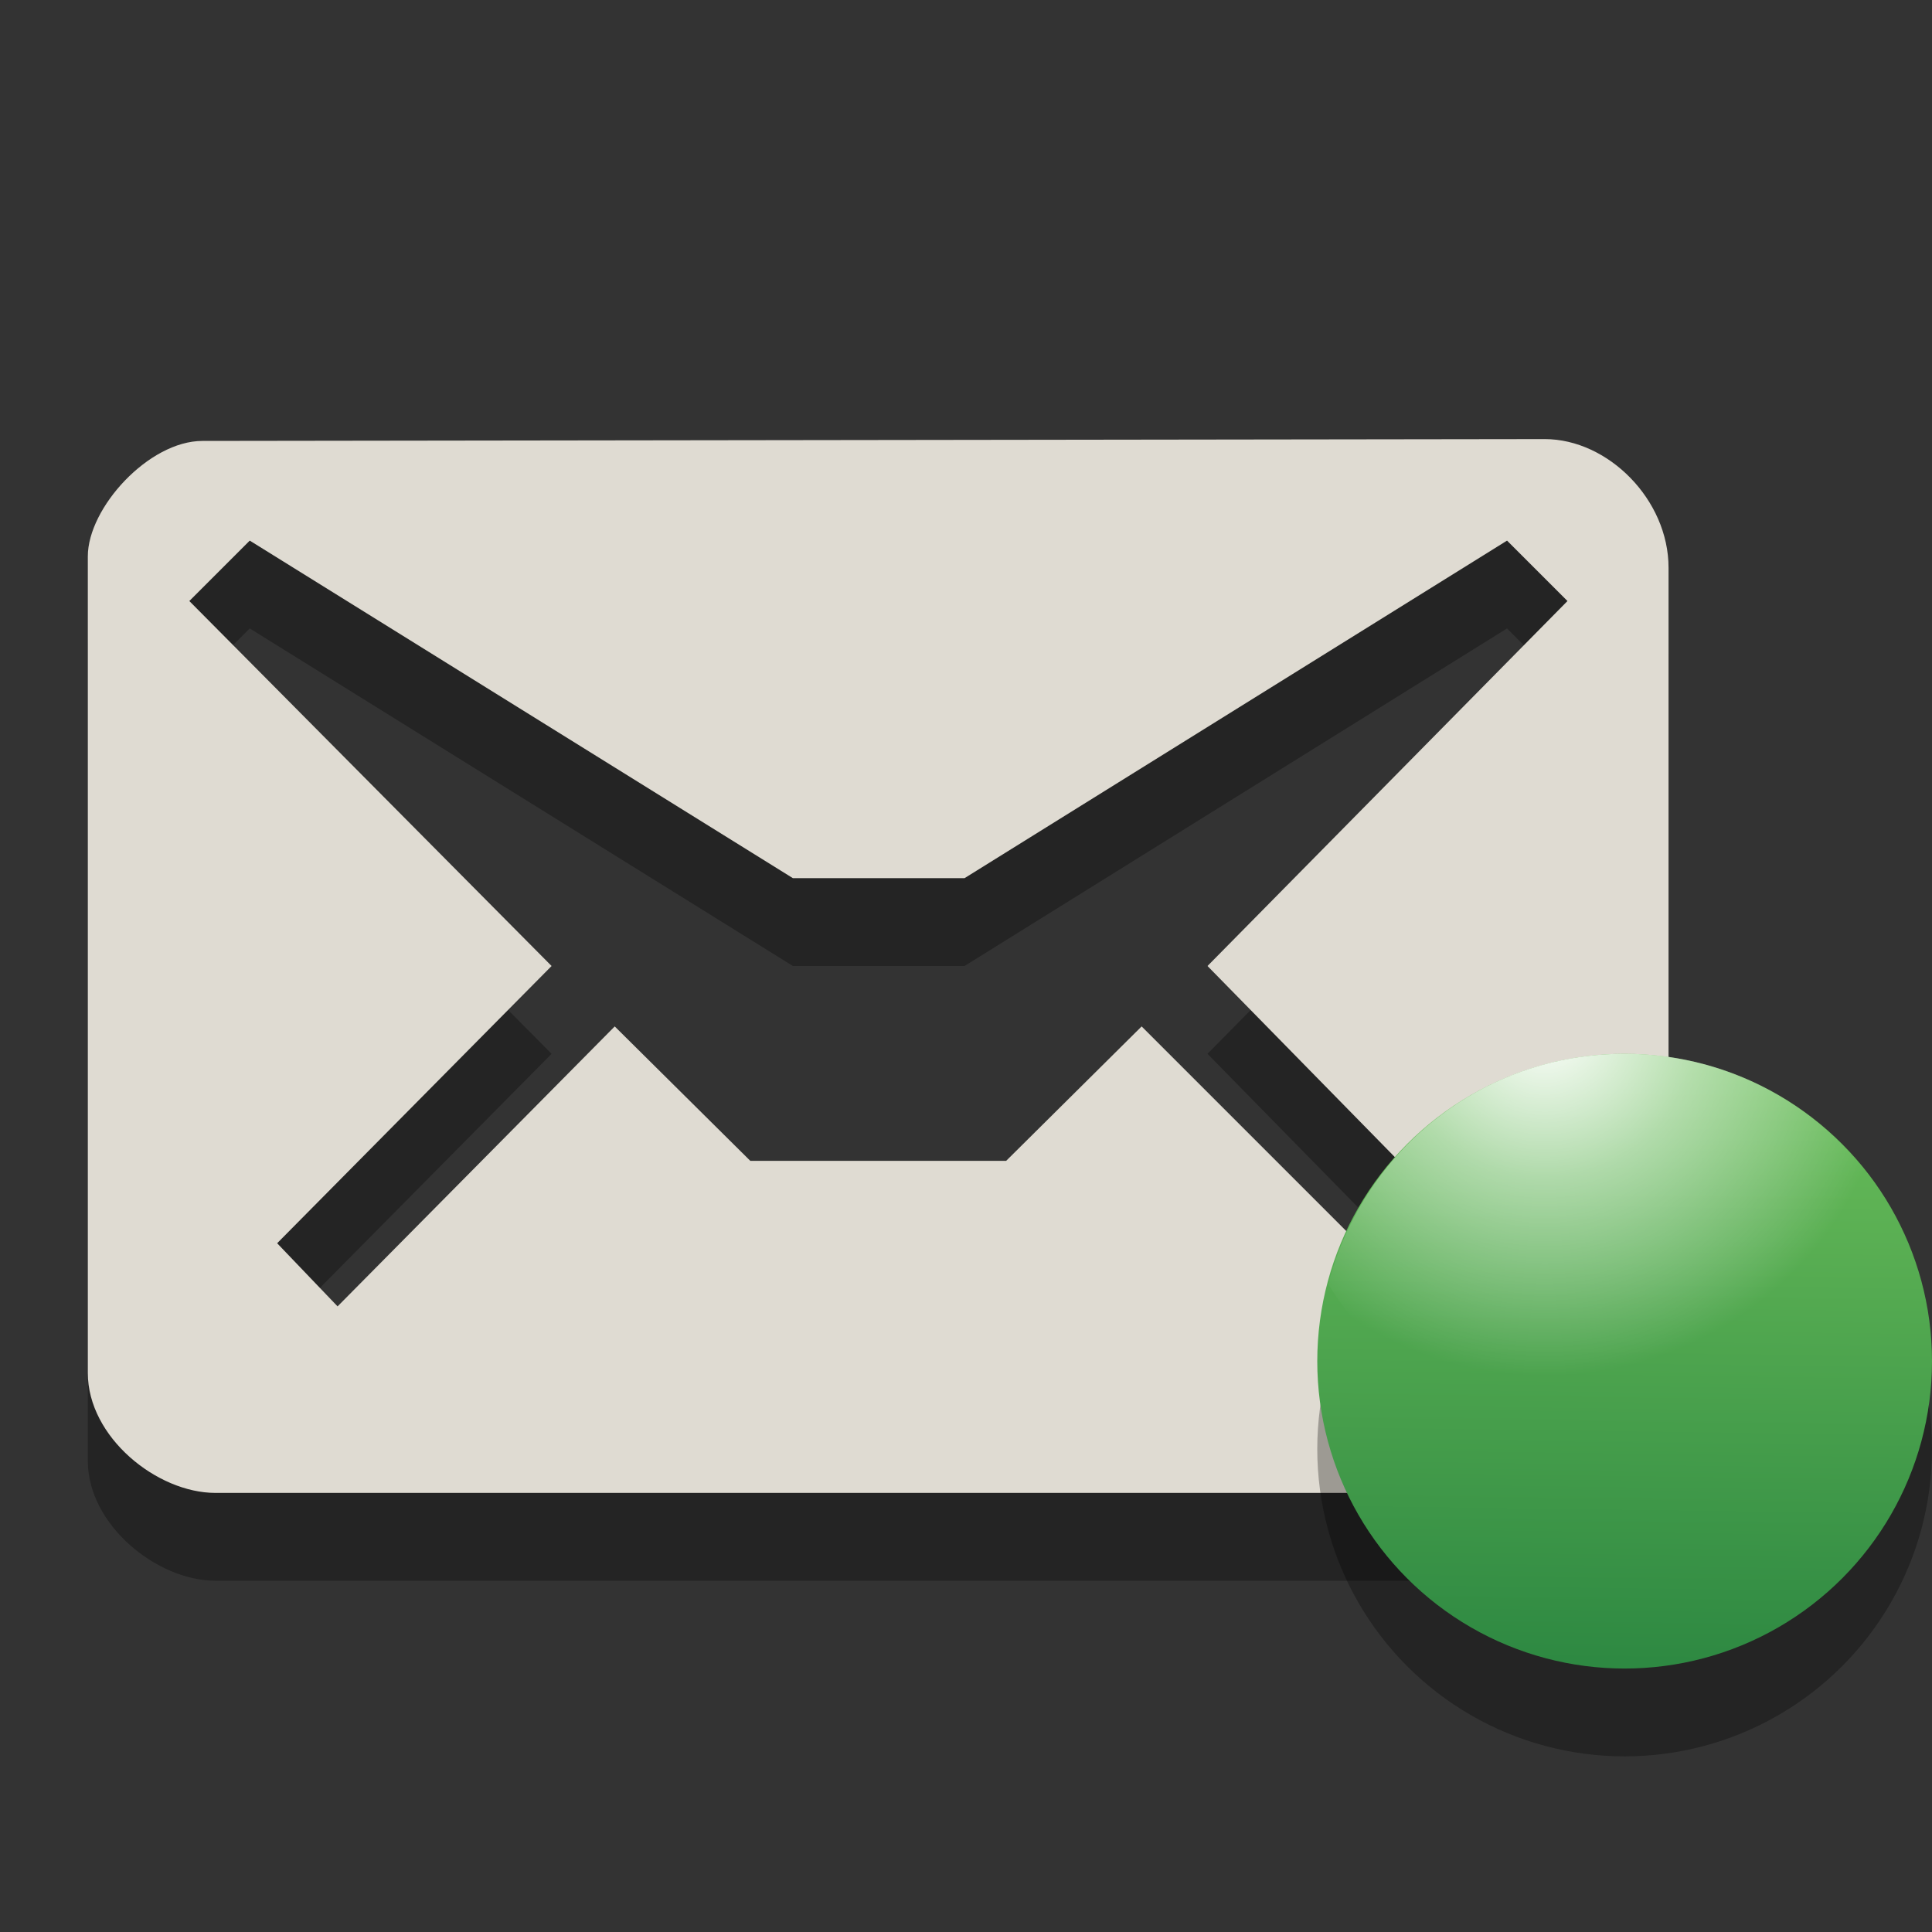 <?xml version="1.0" encoding="UTF-8" standalone="no"?>
<!-- Generator: Adobe Illustrator 15.0.0, SVG Export Plug-In . SVG Version: 6.00 Build 0)  -->

<svg
   xmlns:dc="http://purl.org/dc/elements/1.1/"
   xmlns:cc="http://creativecommons.org/ns#"
   xmlns:rdf="http://www.w3.org/1999/02/22-rdf-syntax-ns#"
   xmlns:svg="http://www.w3.org/2000/svg"
   xmlns="http://www.w3.org/2000/svg"
   xmlns:sodipodi="http://sodipodi.sourceforge.net/DTD/sodipodi-0.dtd"
   xmlns:inkscape="http://www.inkscape.org/namespaces/inkscape"
   version="1.1"
   id="Layer_1"
   x="0px"
   y="0px"
   width="22"
   height="22"
   viewBox="0 0 22 22"
   enable-background="new 0 0 26 22"
   xml:space="preserve"
   inkscape:version="0.48.3.1 r9886"
   sodipodi:docname="indicator-messages-available.svg"><rect x="0" y="0" width="22" height="22" fill="#333333" stroke="none"/><defs
   id="defs3005" /><sodipodi:namedview
   pagecolor="#ffffff"
   bordercolor="#666666"
   borderopacity="1"
   objecttolerance="10"
   gridtolerance="10"
   guidetolerance="10"
   inkscape:pageopacity="0"
   inkscape:pageshadow="2"
   inkscape:window-width="640"
   inkscape:window-height="480"
   id="namedview3003"
   showgrid="false"
   inkscape:zoom="10.727273"
   inkscape:cx="13"
   inkscape:cy="11"
   inkscape:window-x="65"
   inkscape:window-y="24"
   inkscape:window-maximized="0"
   inkscape:current-layer="Layer_1" />
<path
   id="path3_8_"
   enable-background="new    "
   d="M 17.59,6 2.305,6.021 C 1.695,6.021 1,6.782 1,7.336 v 9.298 C 1,17.366 1.789,18 2.453,18 H 17.502 C 18.299,18 19,17.322 19,16.624 V 7.465 C 19,6.689 18.311,6 17.59,6 z m -3.84,6 3.094,3.156 -0.688,0.688 L 13,12.688 11.457,14.219 H 8.544 L 7,12.688 3.844,15.876 3.156,15.157 6.281,12 2.156,7.844 2.844,7.156 l 0,0 L 9.029,11 h 1.954 L 17.161,7.156 17.849,7.844 13.75,12 z"
   inkscape:connector-curvature="0"
   style="opacity:0.3;fill:#020202" />
<path
   id="path5_8_"
   d="M 17.59,5 2.305,5.021 C 1.695,5.021 1,5.782 1,6.336 v 9.298 C 1,16.366 1.789,17 2.453,17 H 17.502 C 18.299,17 19,16.322 19,15.624 V 6.465 C 19,5.689 18.311,5 17.59,5 z m -3.84,6 3.094,3.156 -0.688,0.688 L 13,11.688 11.457,13.219 H 8.544 L 7,11.688 3.844,14.876 3.156,14.157 6.281,11 2.156,6.844 2.844,6.156 l 0,0 L 9.029,10 h 1.954 L 17.161,6.156 17.849,6.844 13.75,11 z"
   inkscape:connector-curvature="0"
   style="fill:#dfdbd2" />
<circle
   id="circle5_2_"
   enable-background="new    "
   cx="21.5"
   cy="16.5"
   r="3.5"
   sodipodi:cx="21.5"
   sodipodi:cy="16.5"
   sodipodi:rx="3.5"
   sodipodi:ry="3.5"
   style="opacity:0.3;fill:#020202"
   transform="translate(-3,0)" />
<linearGradient
   id="circle7_1_"
   gradientUnits="userSpaceOnUse"
   x1="-2087.909"
   y1="2217.954"
   x2="-2081.002"
   y2="2218.047"
   gradientTransform="matrix(0,-1,1,0,-2196.5,-2069)">
	<stop
   offset="0"
   style="stop-color:#2E8942"
   id="stop2990" />
	<stop
   offset="1"
   style="stop-color:#6CBF5A"
   id="stop2992" />
</linearGradient>
<circle
   id="circle7_2_"
   cx="21.5"
   cy="15.5"
   r="3.5"
   sodipodi:cx="21.5"
   sodipodi:cy="15.5"
   sodipodi:rx="3.5"
   sodipodi:ry="3.5"
   style="fill:url(#circle7_1_)"
   transform="translate(-3,0)" />
<radialGradient
   id="path3798_1_"
   cx="2263.729"
   cy="2025.5"
   r="3.593"
   gradientTransform="matrix(1.113,0,0,1.113,-2501.948,-2242.708)"
   gradientUnits="userSpaceOnUse">
	<stop
   offset="0"
   style="stop-color:#FFFFFF"
   id="stop2996" />
	<stop
   offset="0.438"
   style="stop-color:#FFFFFF;stop-opacity:0.498"
   id="stop2998" />
	<stop
   offset="1"
   style="stop-color:#FFFFFF;stop-opacity:0"
   id="stop3000" />
</radialGradient>
<path
   id="path3798_2_"
   d="m 18.5,12 c -1.633,0 -2.988,1.113 -3.375,2.625 0.707,1.129 1.945,1.875 3.375,1.875 1.43,0 2.668,-0.746 3.375,-1.875 C 21.488,13.113 20.133,12 18.5,12 z"
   inkscape:connector-curvature="0"
   style="fill:url(#path3798_1_)" />
</svg>